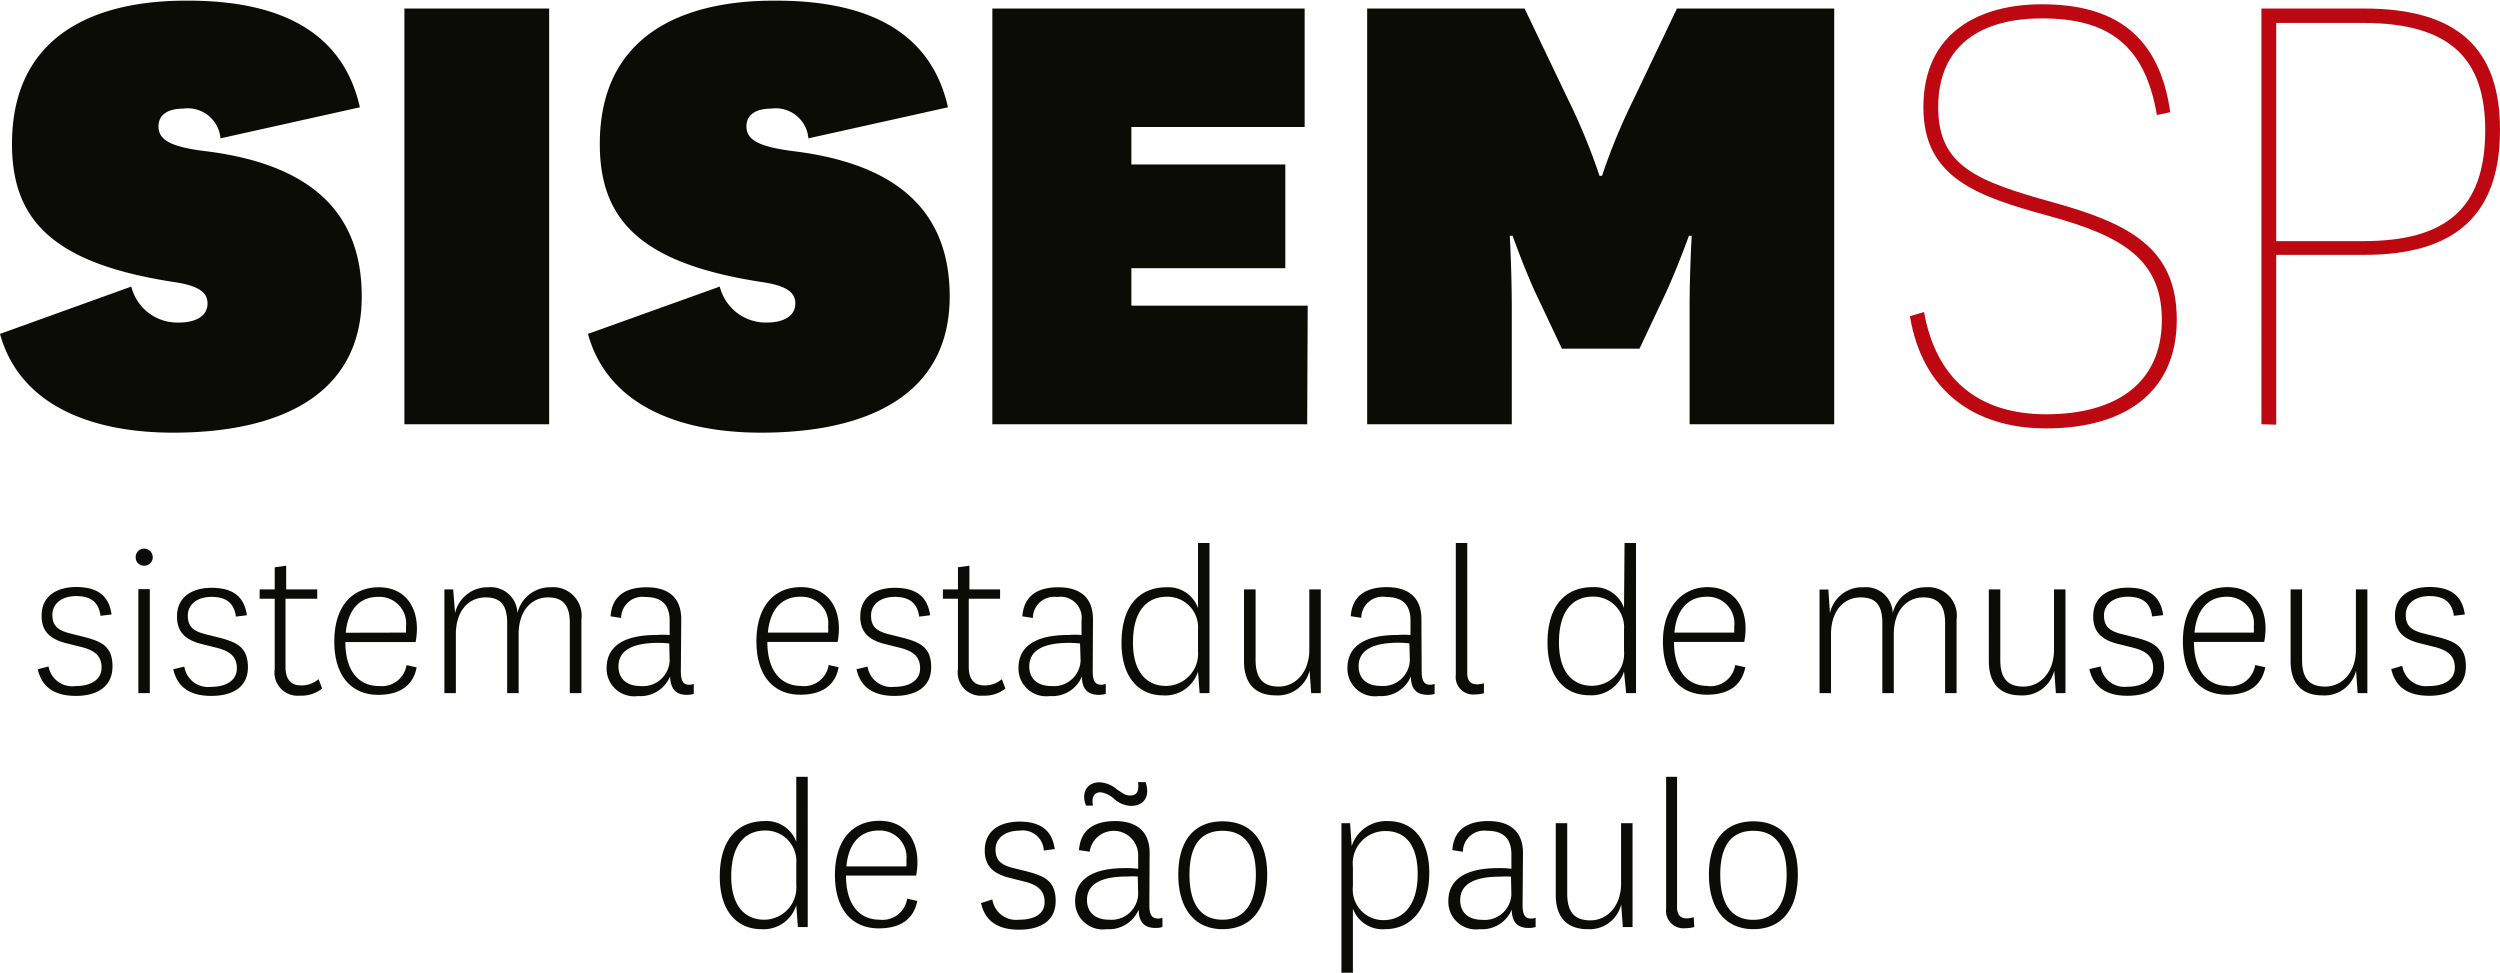 <svg id="Camada_1" data-name="Camada 1" xmlns="http://www.w3.org/2000/svg" viewBox="0 0 187.56 72.98"><defs><style>.cls-1{fill:#0c0c06;}.cls-1,.cls-2{fill-rule:evenodd;}.cls-2{fill:#be0811;}</style></defs><title>Marca-</title><path class="cls-1" d="M59.74,66.38A2.42,2.42,0,0,1,57.33,69c-1.47,0-2.47-1.08-2.47-3.24,0-2.47,1.1-3.45,2.55-3.45a2.3,2.3,0,0,1,2.33,2.48Zm0-3.22a2.37,2.37,0,0,0-2.35-1.56c-2.12,0-3.39,1.47-3.39,4.17s1.4,3.94,3.11,3.94a2.57,2.57,0,0,0,2.63-1.79l.12,1.63h.74V58.28h-.86ZM66,69c-1.59,0-2.53-1.21-2.53-3.31h5.26a5.13,5.13,0,0,0,.1-1c0-1.79-1-3.11-2.85-3.11-2.06,0-3.34,1.49-3.34,4.07s1.28,4,3.29,4c1.49,0,2.6-.58,2.89-2.06l-.76-.17A1.87,1.87,0,0,1,66,69Zm-2.5-4c.15-1.69,1-2.69,2.43-2.69A2,2,0,0,1,68,64.54,3.39,3.39,0,0,1,68,65ZM73.6,67.75c.3,1.35,1.26,2,2.85,2s2.75-.65,2.75-2.15-.83-1.87-2.11-2.21l-1-.25c-1-.24-1.4-.59-1.4-1.42s.71-1.4,1.79-1.4a1.58,1.58,0,0,1,1.83,1.49l.82-.11c-.2-1.48-1.15-2.06-2.65-2.06-1.33,0-2.6.58-2.6,2.17,0,1.19.68,1.77,1.94,2.07l1,.25c1.06.26,1.55.7,1.55,1.56S77.63,69,76.45,69a1.8,1.8,0,0,1-2-1.52Zm11.25-7.29c1,0,1.45-.73,1.1-1.78h-.57c.1.75-.14,1-.58,1s-.54-.17-1-.45a2.12,2.12,0,0,0-1.32-.54c-.89,0-1.41.76-1,1.75H82c-.13-.71.14-1,.58-1a1.91,1.91,0,0,1,1,.49A2,2,0,0,0,84.85,60.46Zm.54,6.65A2,2,0,0,1,83.22,69c-1.1,0-1.67-.59-1.67-1.48,0-1.2,1.06-1.76,3-1.76a6.77,6.77,0,0,1,.81,0ZM86.25,64c0-1.8-1.18-2.4-2.59-2.4s-2.59.53-2.71,2.18l.8.12a1.83,1.83,0,0,1,3.64.2v1.08a6.7,6.7,0,0,0-1-.05c-2.51,0-3.73.9-3.73,2.48a2.08,2.08,0,0,0,2.37,2.1,2.42,2.42,0,0,0,2.4-1.47c0,1,.48,1.38,1.26,1.38a1.76,1.76,0,0,0,.52-.07v-.7a.73.73,0,0,1-.35.06c-.41,0-.63-.25-.63-1Zm5.47,5.71c2.08,0,3.35-1.44,3.35-4.09s-1.27-4-3.35-4-3.32,1.39-3.32,4S89.68,69.71,91.72,69.71Zm0-7.38c1.62,0,2.5,1.1,2.5,3.29S93.34,69,91.72,69s-2.48-1.16-2.48-3.39S90.12,62.33,91.72,62.33Zm9.78,2.72a2.43,2.43,0,0,1,2.46-2.7c1.44,0,2.4,1,2.4,3.22,0,2.38-1.12,3.46-2.55,3.46a2.29,2.29,0,0,1-2.31-2.53Zm0,3.12a2.37,2.37,0,0,0,2.41,1.54c2.08,0,3.32-1.69,3.32-4.21s-1.23-3.9-3.1-3.9a2.73,2.73,0,0,0-2.72,1.88l-.12-1.72h-.65V73h.86Zm11.89-1.06a2,2,0,0,1-2.17,1.9c-1.1,0-1.67-.59-1.67-1.48,0-1.2,1.06-1.76,3-1.76a6.64,6.64,0,0,1,.81,0Zm.87-3.11c0-1.8-1.19-2.4-2.6-2.4s-2.59.53-2.7,2.18l.79.12a1.6,1.6,0,0,1,1.82-1.57c1.07,0,1.82.44,1.82,1.77v1.08a6.64,6.64,0,0,0-1-.05c-2.52,0-3.73.9-3.73,2.48a2.07,2.07,0,0,0,2.36,2.1,2.41,2.41,0,0,0,2.4-1.47c0,1,.49,1.38,1.26,1.38a1.89,1.89,0,0,0,.53-.07v-.7a.8.8,0,0,1-.36.06c-.41,0-.62-.25-.62-1Zm7.49,5.55h.73V61.76h-.86v4.52c0,1.77-1.1,2.77-2.3,2.77s-1.74-.63-1.74-2V61.76h-.86v5.38c0,1.84,1,2.57,2.38,2.57a2.44,2.44,0,0,0,2.53-1.86Zm5.32-.74a1.68,1.68,0,0,1-.53.09c-.42,0-.72-.22-.72-.85V58.28H125v9.89a1.31,1.31,0,0,0,1.43,1.47,2.7,2.7,0,0,0,.68-.09Zm4.47.9c2.08,0,3.34-1.44,3.34-4.09s-1.26-4-3.34-4-3.33,1.39-3.33,4S129.5,69.71,131.54,69.71Zm0-7.38c1.62,0,2.5,1.1,2.5,3.29s-.88,3.39-2.5,3.39-2.48-1.16-2.48-3.39S129.94,62.33,131.54,62.33Z"/><path class="cls-1" d="M2.83,50.21c.31,1.35,1.27,2,2.86,2S8.44,51.52,8.44,50s-.83-1.87-2.11-2.21l-1-.25c-1-.24-1.4-.59-1.4-1.42s.71-1.4,1.79-1.4,1.69.45,1.82,1.48l.83-.1c-.2-1.48-1.15-2.06-2.65-2.06-1.33,0-2.6.58-2.6,2.16,0,1.2.67,1.78,1.94,2.08l1,.25c1.07.26,1.56.69,1.56,1.56s-.76,1.38-1.94,1.38A1.81,1.81,0,0,1,3.64,50Zm7.35-8.39a.61.61,0,0,0,.62.62.63.63,0,0,0,.66-.62.65.65,0,0,0-.66-.66A.63.63,0,0,0,10.18,41.82ZM10.38,52h.86v-7.8h-.86ZM13,50.21c.3,1.35,1.26,2,2.85,2s2.75-.65,2.75-2.15-.83-1.87-2.11-2.21l-1-.25c-1-.24-1.4-.59-1.4-1.42s.7-1.4,1.78-1.4,1.69.45,1.83,1.48l.82-.1c-.2-1.48-1.14-2.06-2.65-2.06-1.33,0-2.59.58-2.59,2.16,0,1.2.67,1.78,1.94,2.08l1,.25c1.06.26,1.55.69,1.55,1.56s-.76,1.38-1.94,1.38a1.8,1.8,0,0,1-2-1.52Zm10.9.74a1.89,1.89,0,0,1-1.33.47c-.69,0-1.15-.4-1.15-1.38V44.92H23.8v-.7H21.47V42.44l-.86.12v1.66H19.48v.7h1.13v5.27a1.74,1.74,0,0,0,1.89,2,2.5,2.5,0,0,0,1.67-.53Zm4.54.52c-1.59,0-2.53-1.21-2.53-3.3h5.27a5.34,5.34,0,0,0,.1-1c0-1.79-1-3.11-2.86-3.11-2.05,0-3.34,1.49-3.34,4.07s1.29,4,3.29,4c1.49,0,2.6-.58,2.89-2.06l-.76-.17A1.87,1.87,0,0,1,28.47,51.47Zm-2.5-4c.16-1.69,1-2.69,2.43-2.69A2,2,0,0,1,30.46,47c0,.17,0,.3,0,.46ZM38.82,46a2,2,0,0,0-2.18-1.94A2.49,2.49,0,0,0,34.14,46L34,44.22h-.66V52h.86V47.59c0-1.82,1-2.77,2.23-2.77s1.62.7,1.62,1.93V52h.86V47.59c0-1.82,1-2.77,2.21-2.77s1.63.7,1.63,1.93V52h.87V46.48a2.14,2.14,0,0,0-2.32-2.42A2.51,2.51,0,0,0,38.82,46Zm11.42,3.57a2,2,0,0,1-2.17,1.9c-1.1,0-1.67-.59-1.67-1.48,0-1.2,1.06-1.76,3-1.76a6.77,6.77,0,0,1,.81.05Zm.87-3.11c0-1.81-1.18-2.4-2.6-2.4s-2.59.53-2.7,2.18l.79.12a1.6,1.6,0,0,1,1.82-1.57c1.07,0,1.82.44,1.82,1.77v1.08a6.64,6.64,0,0,0-1,0c-2.52,0-3.73.9-3.73,2.48a2.07,2.07,0,0,0,2.36,2.1,2.4,2.4,0,0,0,2.4-1.47c.05,1,.48,1.38,1.26,1.38a1.76,1.76,0,0,0,.52-.07V51.3a.73.73,0,0,1-.35.07c-.41,0-.62-.25-.62-1Zm9,5c-1.59,0-2.54-1.21-2.54-3.3h5.27a5.34,5.34,0,0,0,.1-1c0-1.79-1-3.11-2.85-3.11-2.06,0-3.34,1.49-3.34,4.07s1.28,4,3.29,4c1.48,0,2.6-.58,2.88-2.06l-.75-.17A1.87,1.87,0,0,1,60.14,51.47Zm-2.5-4c.15-1.69,1-2.69,2.43-2.69A2,2,0,0,1,62.13,47a3.46,3.46,0,0,1,0,.46Zm6.65,2.75c.3,1.35,1.26,2,2.85,2s2.75-.65,2.75-2.15-.83-1.87-2.11-2.21l-1-.25c-1-.24-1.4-.59-1.4-1.42s.7-1.4,1.78-1.4,1.69.45,1.83,1.48l.82-.1c-.2-1.48-1.14-2.06-2.65-2.06-1.33,0-2.59.58-2.59,2.16,0,1.2.67,1.78,1.94,2.08l1,.25c1.06.26,1.55.69,1.55,1.56s-.76,1.38-1.94,1.38a1.8,1.8,0,0,1-2-1.52Zm10.9.74a1.87,1.87,0,0,1-1.33.47c-.69,0-1.15-.4-1.15-1.38V44.92h2.35v-.7H72.73V42.44l-.86.12v1.66H70.74v.7h1.13v5.27a1.74,1.74,0,0,0,1.89,2,2.5,2.5,0,0,0,1.67-.53Zm5.91-1.38a2,2,0,0,1-2.18,1.9c-1.1,0-1.67-.59-1.67-1.48,0-1.2,1.06-1.76,3-1.76a6.91,6.91,0,0,1,.81.05ZM82,46.46c0-1.81-1.18-2.4-2.6-2.4s-2.58.53-2.7,2.18l.79.12a1.6,1.6,0,0,1,1.83-1.57,1.58,1.58,0,0,1,1.82,1.77v1.08a6.84,6.84,0,0,0-1,0c-2.52,0-3.73.9-3.73,2.48a2.08,2.08,0,0,0,2.36,2.1,2.4,2.4,0,0,0,2.4-1.47c0,1,.49,1.38,1.26,1.38a1.89,1.89,0,0,0,.53-.07V51.3a.74.74,0,0,1-.36.07c-.4,0-.62-.25-.62-1Zm7.88,2.38a2.42,2.42,0,0,1-2.41,2.62C86,51.46,85,50.38,85,48.22c0-2.47,1.1-3.45,2.55-3.45a2.3,2.3,0,0,1,2.33,2.48Zm0-3.22a2.36,2.36,0,0,0-2.35-1.56c-2.12,0-3.39,1.47-3.39,4.17s1.4,3.94,3.11,3.94a2.57,2.57,0,0,0,2.63-1.79L90,52h.74V40.74h-.86ZM98.37,52h.72V44.22h-.86v4.52c0,1.77-1.1,2.77-2.29,2.77s-1.74-.63-1.74-2V44.22h-.87V49.6c0,1.84,1,2.57,2.38,2.57a2.45,2.45,0,0,0,2.54-1.86Zm7.4-2.44a2,2,0,0,1-2.17,1.9c-1.1,0-1.67-.59-1.67-1.48,0-1.2,1.06-1.76,3-1.76a6.77,6.77,0,0,1,.81.05Zm.87-3.11c0-1.81-1.19-2.4-2.6-2.4s-2.59.53-2.7,2.18l.79.12A1.6,1.6,0,0,1,104,44.79c1.07,0,1.82.44,1.82,1.77v1.08a6.64,6.64,0,0,0-1,0c-2.52,0-3.73.9-3.73,2.48a2.07,2.07,0,0,0,2.36,2.1,2.41,2.41,0,0,0,2.4-1.47c0,1,.48,1.38,1.26,1.38a1.76,1.76,0,0,0,.52-.07V51.3a.73.73,0,0,1-.35.07c-.4,0-.62-.25-.62-1Zm4.69,4.81a1.69,1.69,0,0,1-.53.08c-.42,0-.72-.21-.72-.84V40.74h-.86v9.89a1.31,1.31,0,0,0,1.43,1.47,2.7,2.7,0,0,0,.68-.09Zm10.51-2.43a2.41,2.41,0,0,1-2.41,2.62c-1.47,0-2.47-1.08-2.47-3.24,0-2.47,1.1-3.45,2.55-3.45a2.3,2.3,0,0,1,2.33,2.48Zm0-3.22a2.35,2.35,0,0,0-2.34-1.56c-2.13,0-3.4,1.47-3.4,4.17s1.4,3.94,3.11,3.94a2.56,2.56,0,0,0,2.63-1.79L122,52h.74V40.74h-.86Zm6.28,5.85c-1.58,0-2.53-1.21-2.53-3.3h5.27a5.34,5.34,0,0,0,.1-1c0-1.79-1-3.11-2.86-3.11s-3.34,1.49-3.34,4.07,1.29,4,3.29,4c1.49,0,2.6-.58,2.89-2.06l-.76-.17A1.87,1.87,0,0,1,128.12,51.47Zm-2.5-4c.15-1.69,1-2.69,2.43-2.69A2,2,0,0,1,130.11,47c0,.17,0,.3,0,.46ZM142,46a2,2,0,0,0-2.18-1.94A2.47,2.47,0,0,0,137.29,46l-.12-1.77h-.66V52h.86V47.59c0-1.82,1-2.77,2.23-2.77s1.62.7,1.62,1.93V52h.86V47.59c0-1.82,1-2.77,2.21-2.77s1.64.7,1.64,1.93V52h.86V46.48a2.13,2.13,0,0,0-2.31-2.42A2.52,2.52,0,0,0,142,46Zm12.24,6h.72V44.22h-.86v4.52c0,1.77-1.09,2.77-2.29,2.77s-1.74-.63-1.74-2V44.22h-.86V49.6c0,1.84,1,2.57,2.38,2.57a2.44,2.44,0,0,0,2.53-1.86Zm2.51-1.8c.31,1.35,1.27,2,2.86,2s2.75-.65,2.75-2.15-.83-1.87-2.11-2.21l-1-.25c-1-.24-1.4-.59-1.4-1.42s.71-1.4,1.79-1.4,1.69.45,1.82,1.48l.83-.1c-.2-1.48-1.15-2.06-2.65-2.06-1.33,0-2.6.58-2.6,2.16,0,1.2.68,1.78,1.94,2.08l1,.25c1.07.26,1.56.69,1.56,1.56s-.76,1.38-1.94,1.38a1.81,1.81,0,0,1-2-1.52Zm10.38,1.26c-1.58,0-2.53-1.21-2.53-3.3h5.27a5.34,5.34,0,0,0,.1-1c0-1.79-1-3.11-2.85-3.11-2.06,0-3.35,1.49-3.35,4.07s1.29,4,3.3,4c1.48,0,2.6-.58,2.88-2.06l-.76-.17A1.86,1.86,0,0,1,167.09,51.47Zm-2.49-4c.15-1.69,1-2.69,2.43-2.69A2,2,0,0,1,169.09,47a3.46,3.46,0,0,1,0,.46ZM176.88,52h.73V44.22h-.86v4.52c0,1.77-1.1,2.77-2.3,2.77s-1.74-.63-1.74-2V44.22h-.86V49.6c0,1.84,1,2.57,2.38,2.57a2.43,2.43,0,0,0,2.53-1.86Zm2.52-1.8c.3,1.35,1.26,2,2.85,2S185,51.52,185,50s-.82-1.87-2.11-2.21l-1-.25c-1-.24-1.4-.59-1.4-1.42s.7-1.4,1.78-1.4,1.69.45,1.83,1.48l.82-.1c-.2-1.48-1.14-2.06-2.65-2.06-1.33,0-2.59.58-2.59,2.16,0,1.2.67,1.78,1.94,2.08l1,.25c1.06.26,1.55.69,1.55,1.56s-.76,1.38-1.94,1.38a1.8,1.8,0,0,1-2-1.52Z"/><path class="cls-2" d="M143.29,23.72c.9,5.46,4.66,8.42,10.22,8.42,6,0,9.8-2.8,9.8-8.15s-3.5-7.2-9.22-8.79-8.68-2.7-8.68-7.15c0-4.87,3.49-6.67,7.78-6.67,5,0,7.73,2,8.63,7.25l1-.21C162,2.6,158.59.32,153.19.32c-4.55,0-8.89,2-8.89,7.73,0,5.29,4,6.67,9.42,8.15s8.47,3.23,8.47,7.79c0,4.76-3.44,7.09-8.68,7.09-5.08,0-8.26-2.64-9.16-7.67Zm27.48-22h6.51c6.62,0,9.17,2.76,9.17,8.05,0,5.93-3,8.32-9.17,8.32h-6.51Zm0,30.14V19.12h6.62c6.73,0,10.17-2.92,10.17-9.38,0-5.93-3-9.1-10.17-9.1h-7.73V31.83Z"/><path class="cls-1" d="M0,25.05c1.43,5.19,6.57,7.41,13,7.41,7.78,0,14.14-2.7,14.14-10.22,0-6.35-3.87-9.95-11.81-10.91-2.54-.32-3.44-.84-3.44-1.85,0-.85.68-1.33,1.85-1.33a2.46,2.46,0,0,1,2.8,2.23L27,8.05c-1.27-5.67-6-8-12.87-8C7.1,0,.9,2.65.9,10.8c0,5.72,3.07,9,12.29,10.38,1.69.27,2.38.74,2.38,1.59s-.74,1.43-2.17,1.43a3.56,3.56,0,0,1-3.55-2.7Zm30.34,6.78H41.2V.64H30.34Zm13.77-6.78c1.43,5.19,6.57,7.41,13,7.41,7.78,0,14.14-2.7,14.14-10.22,0-6.35-3.87-9.95-11.81-10.91C56.92,11,56,10.49,56,9.48c0-.85.68-1.33,1.85-1.33a2.46,2.46,0,0,1,2.8,2.23L71.12,8.05c-1.27-5.67-6-8-12.87-8C51.21,0,45,2.65,45,10.8c0,5.72,3.07,9,12.29,10.38,1.69.27,2.38.74,2.38,1.59s-.74,1.43-2.17,1.43A3.56,3.56,0,0,1,54,21.5Zm54-2.12H84.88V20.12H96.43V12.34H84.88V9.53h13V.64H74.45V31.83H98.07ZM123,26.16l1.8-3.81c.9-1.86,1.91-4.66,1.91-4.66h.21s-.16,2.64-.16,5.5v8.64h10.85V.64h-11.8l-3.23,6.77a45.63,45.63,0,0,0-2.39,5.78H120a46.28,46.28,0,0,0-2.38-5.78L114.38.64H102.57V31.83h10.85V23.19c0-2.86-.15-5.5-.15-5.5h.21s1,2.8,1.9,4.66l1.8,3.81Z"/></svg>